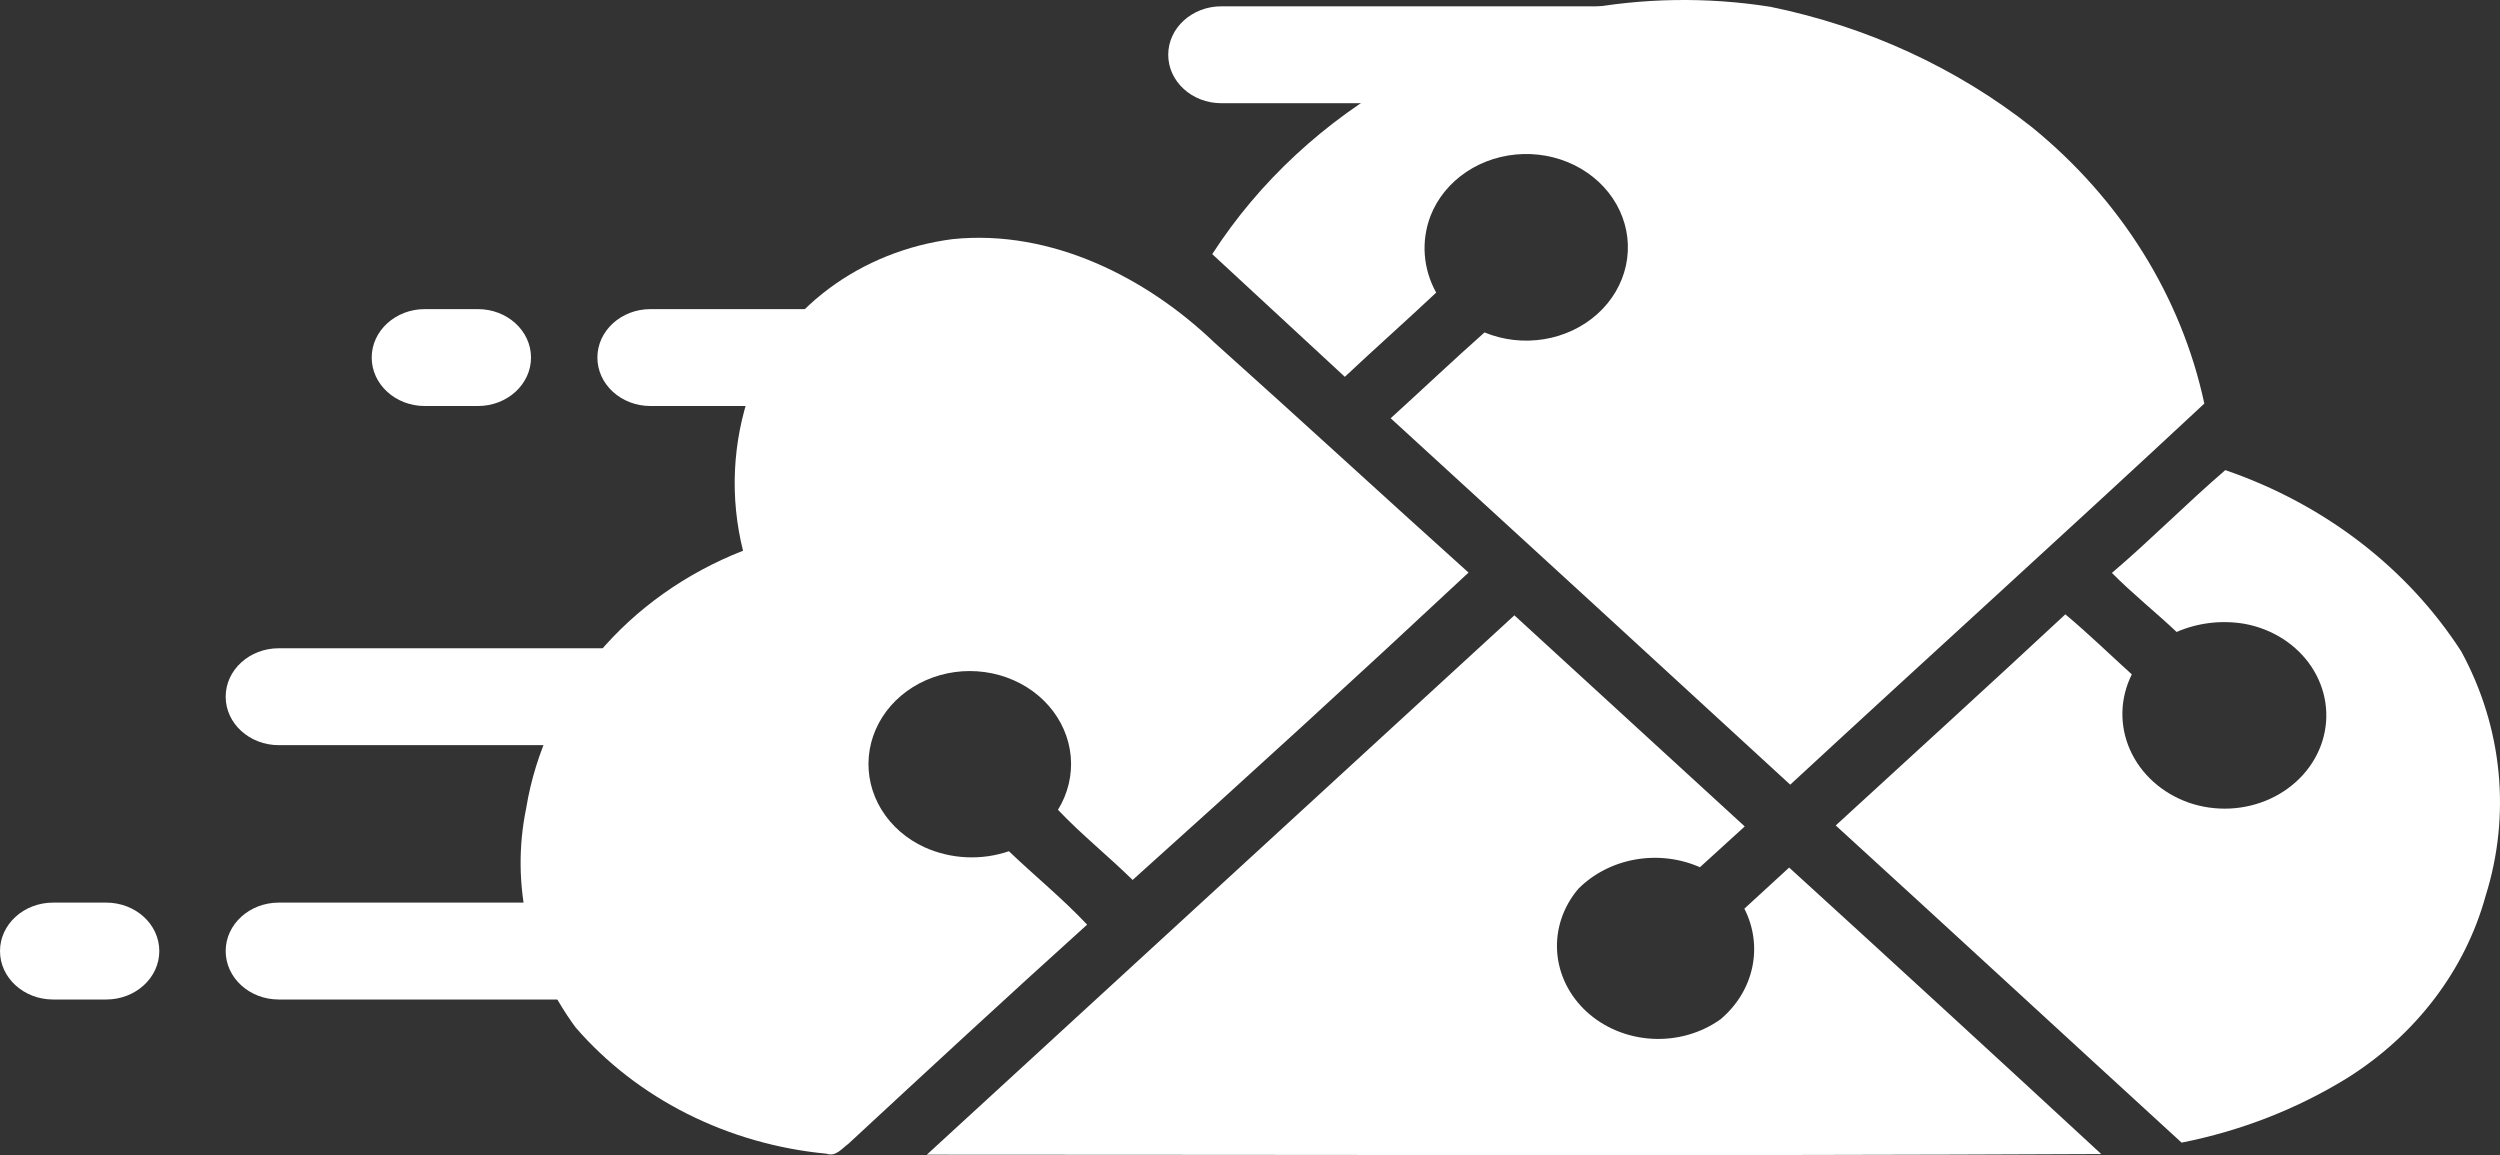 
<svg viewBox="0 0 779 360" fill="none" xmlns="http://www.w3.org/2000/svg">
    <rect x="0" y="0" width="779" height="360" fill="#333333" stroke="none"/>
    <path d="M437.324 23.976C471.029 3.651 511.886 -4.163 551.63 2.116C581.752 8.274 609.754 21.16 633.15 39.633C660.844 62.166 679.716 92.42 686.869 125.75C644.115 165.606 600.697 204.852 557.832 244.504C516.407 206.411 474.909 168.351 433.336 130.325C443.083 121.48 452.72 112.329 462.577 103.585C468.389 105.986 474.855 106.721 481.129 105.695C487.403 104.669 493.194 101.93 497.746 97.836C502.298 93.741 505.398 88.482 506.643 82.744C507.887 77.007 507.217 71.058 504.72 65.676C502.224 60.294 498.017 55.727 492.649 52.574C487.281 49.421 481.002 47.828 474.631 48.002C468.261 48.176 462.096 50.11 456.942 53.55C451.788 56.991 447.885 61.779 445.742 67.288C444.266 71.175 443.662 75.295 443.966 79.401C444.271 83.507 445.478 87.515 447.514 91.181C438.099 100.027 428.463 108.567 419.048 117.413L377.734 79.184C392.343 56.558 412.812 37.594 437.324 23.976Z" fill="white"/>
    <path d="M658.071 178.518C670.034 168.351 681.331 156.862 693.404 146.491C724.238 157.065 750.194 177.016 766.95 203.022C779.792 226.673 782.481 253.891 774.482 279.276C768.146 302.218 752.954 322.269 731.728 335.705C715.987 345.468 698.353 352.371 679.781 356.039C643.783 323.097 608.007 290.054 572.01 257.213C595.934 235.252 619.859 213.494 643.562 191.431C650.761 197.43 657.407 203.937 664.274 210.139C662.437 213.813 661.439 217.793 661.343 221.835C661.247 225.877 662.054 229.894 663.715 233.638C665.375 237.382 667.854 240.774 670.998 243.605C674.143 246.436 677.885 248.645 681.996 250.096C686.093 251.519 690.467 252.146 694.841 251.939C699.216 251.731 703.496 250.693 707.412 248.889C711.327 247.086 714.792 244.557 717.588 241.462C720.385 238.367 722.452 234.773 723.658 230.908C724.864 227.042 725.184 222.989 724.598 219.004C724.011 215.02 722.53 211.19 720.249 207.757C717.968 204.324 714.936 201.363 711.345 199.06C707.754 196.758 703.682 195.164 699.385 194.379C692.218 193.164 684.815 194.054 678.23 196.921C672.027 191.024 664.496 185.025 658.071 178.518Z" fill="white"/>
    <path d="M233.855 121.683C238.658 109.283 247.073 98.328 258.184 90.01C269.296 81.693 282.679 76.331 296.878 74.507C327.781 71.355 357.465 86.708 378.288 106.636C404.871 130.427 431.121 154.625 457.593 178.417C422.962 210.749 388.072 242.674 352.923 274.193C345.392 266.771 336.974 260.06 329.664 252.333C332.77 247.286 334.156 241.501 333.643 235.723C333.13 229.946 330.741 224.443 326.785 219.925C322.829 215.407 317.488 212.082 311.452 210.379C305.416 208.677 298.962 208.675 292.925 210.375C286.888 212.074 281.545 215.397 277.586 219.913C273.628 224.429 271.236 229.931 270.719 235.708C270.203 241.485 271.585 247.271 274.689 252.319C277.792 257.367 282.474 261.445 288.128 264.025C292.183 265.857 296.603 266.909 301.116 267.119C305.63 267.329 310.143 266.691 314.378 265.245C322.464 272.973 331.214 280.09 338.746 288.122C313.714 310.693 289.014 333.57 264.314 356.446C262.321 357.869 260.438 360.513 257.558 359.496C242.326 358.049 227.562 353.822 214.134 347.065C200.705 340.309 188.883 331.157 179.36 320.149C164.6 300.134 159.065 275.572 163.964 251.825C166.834 234.273 174.55 217.687 186.376 203.645C198.202 189.603 213.746 178.573 231.529 171.605C227.397 155.075 228.201 137.829 233.855 121.683Z" fill="white"/>
    <path d="M288.793 359.801L471.881 191.736L543.655 257.518L529.699 270.227C523.437 267.462 516.372 266.622 509.549 267.83C502.727 269.039 496.509 272.232 491.818 276.938C487.083 282.512 484.731 289.483 485.205 296.539C485.678 303.594 488.945 310.247 494.391 315.246C499.836 320.244 507.084 323.243 514.77 323.678C522.456 324.113 530.05 321.954 536.123 317.607C541.195 313.335 544.649 307.688 545.984 301.489C547.319 295.29 546.464 288.862 543.544 283.14L557.5 270.329C590.064 300.018 622.48 329.774 654.748 359.598C532.8 360.208 410.741 359.801 288.793 359.801Z" fill="white"/>
    <path d="M186.146 111.418C186.146 103.08 193.554 96.321 202.692 96.321H326.789C335.928 96.321 343.336 103.08 343.336 111.418C343.336 119.755 335.928 126.514 326.789 126.514H202.692C193.554 126.514 186.146 119.755 186.146 111.418Z" fill="white"/>
    <path d="M364.019 17.064C364.019 8.727 371.427 1.968 380.565 1.968H529.482C538.62 1.968 546.028 8.727 546.028 17.064C546.028 25.402 538.62 32.161 529.482 32.161H380.565C371.427 32.161 364.019 25.402 364.019 17.064Z" fill="white"/>
    <path d="M115.824 111.418C115.824 103.08 123.232 96.321 132.37 96.321H148.917C158.055 96.321 165.463 103.08 165.463 111.418C165.463 119.755 158.055 126.514 148.917 126.514H132.37C123.232 126.514 115.824 119.755 115.824 111.418Z" fill="white"/>
    <path d="M70.322 296.35C70.322 288.012 77.73 281.253 86.868 281.253H210.965C220.104 281.253 227.512 288.012 227.512 296.35C227.512 304.687 220.104 311.446 210.965 311.446H86.868C77.73 311.446 70.322 304.687 70.322 296.35Z" fill="white"/>
    <path d="M70.322 217.093C70.322 208.756 77.73 201.997 86.868 201.997H256.468C265.606 201.997 273.014 208.756 273.014 217.093C273.014 225.431 265.606 232.19 256.468 232.19H86.868C77.73 232.19 70.322 225.431 70.322 217.093Z" fill="white"/>
    <path d="M0 296.35C0 288.012 7.408 281.253 16.546 281.253H33.093C42.231 281.253 49.639 288.012 49.639 296.35C49.639 304.687 42.231 311.446 33.093 311.446H16.546C7.408 311.446 0 304.687 0 296.35Z" fill="white"/>
</svg>
